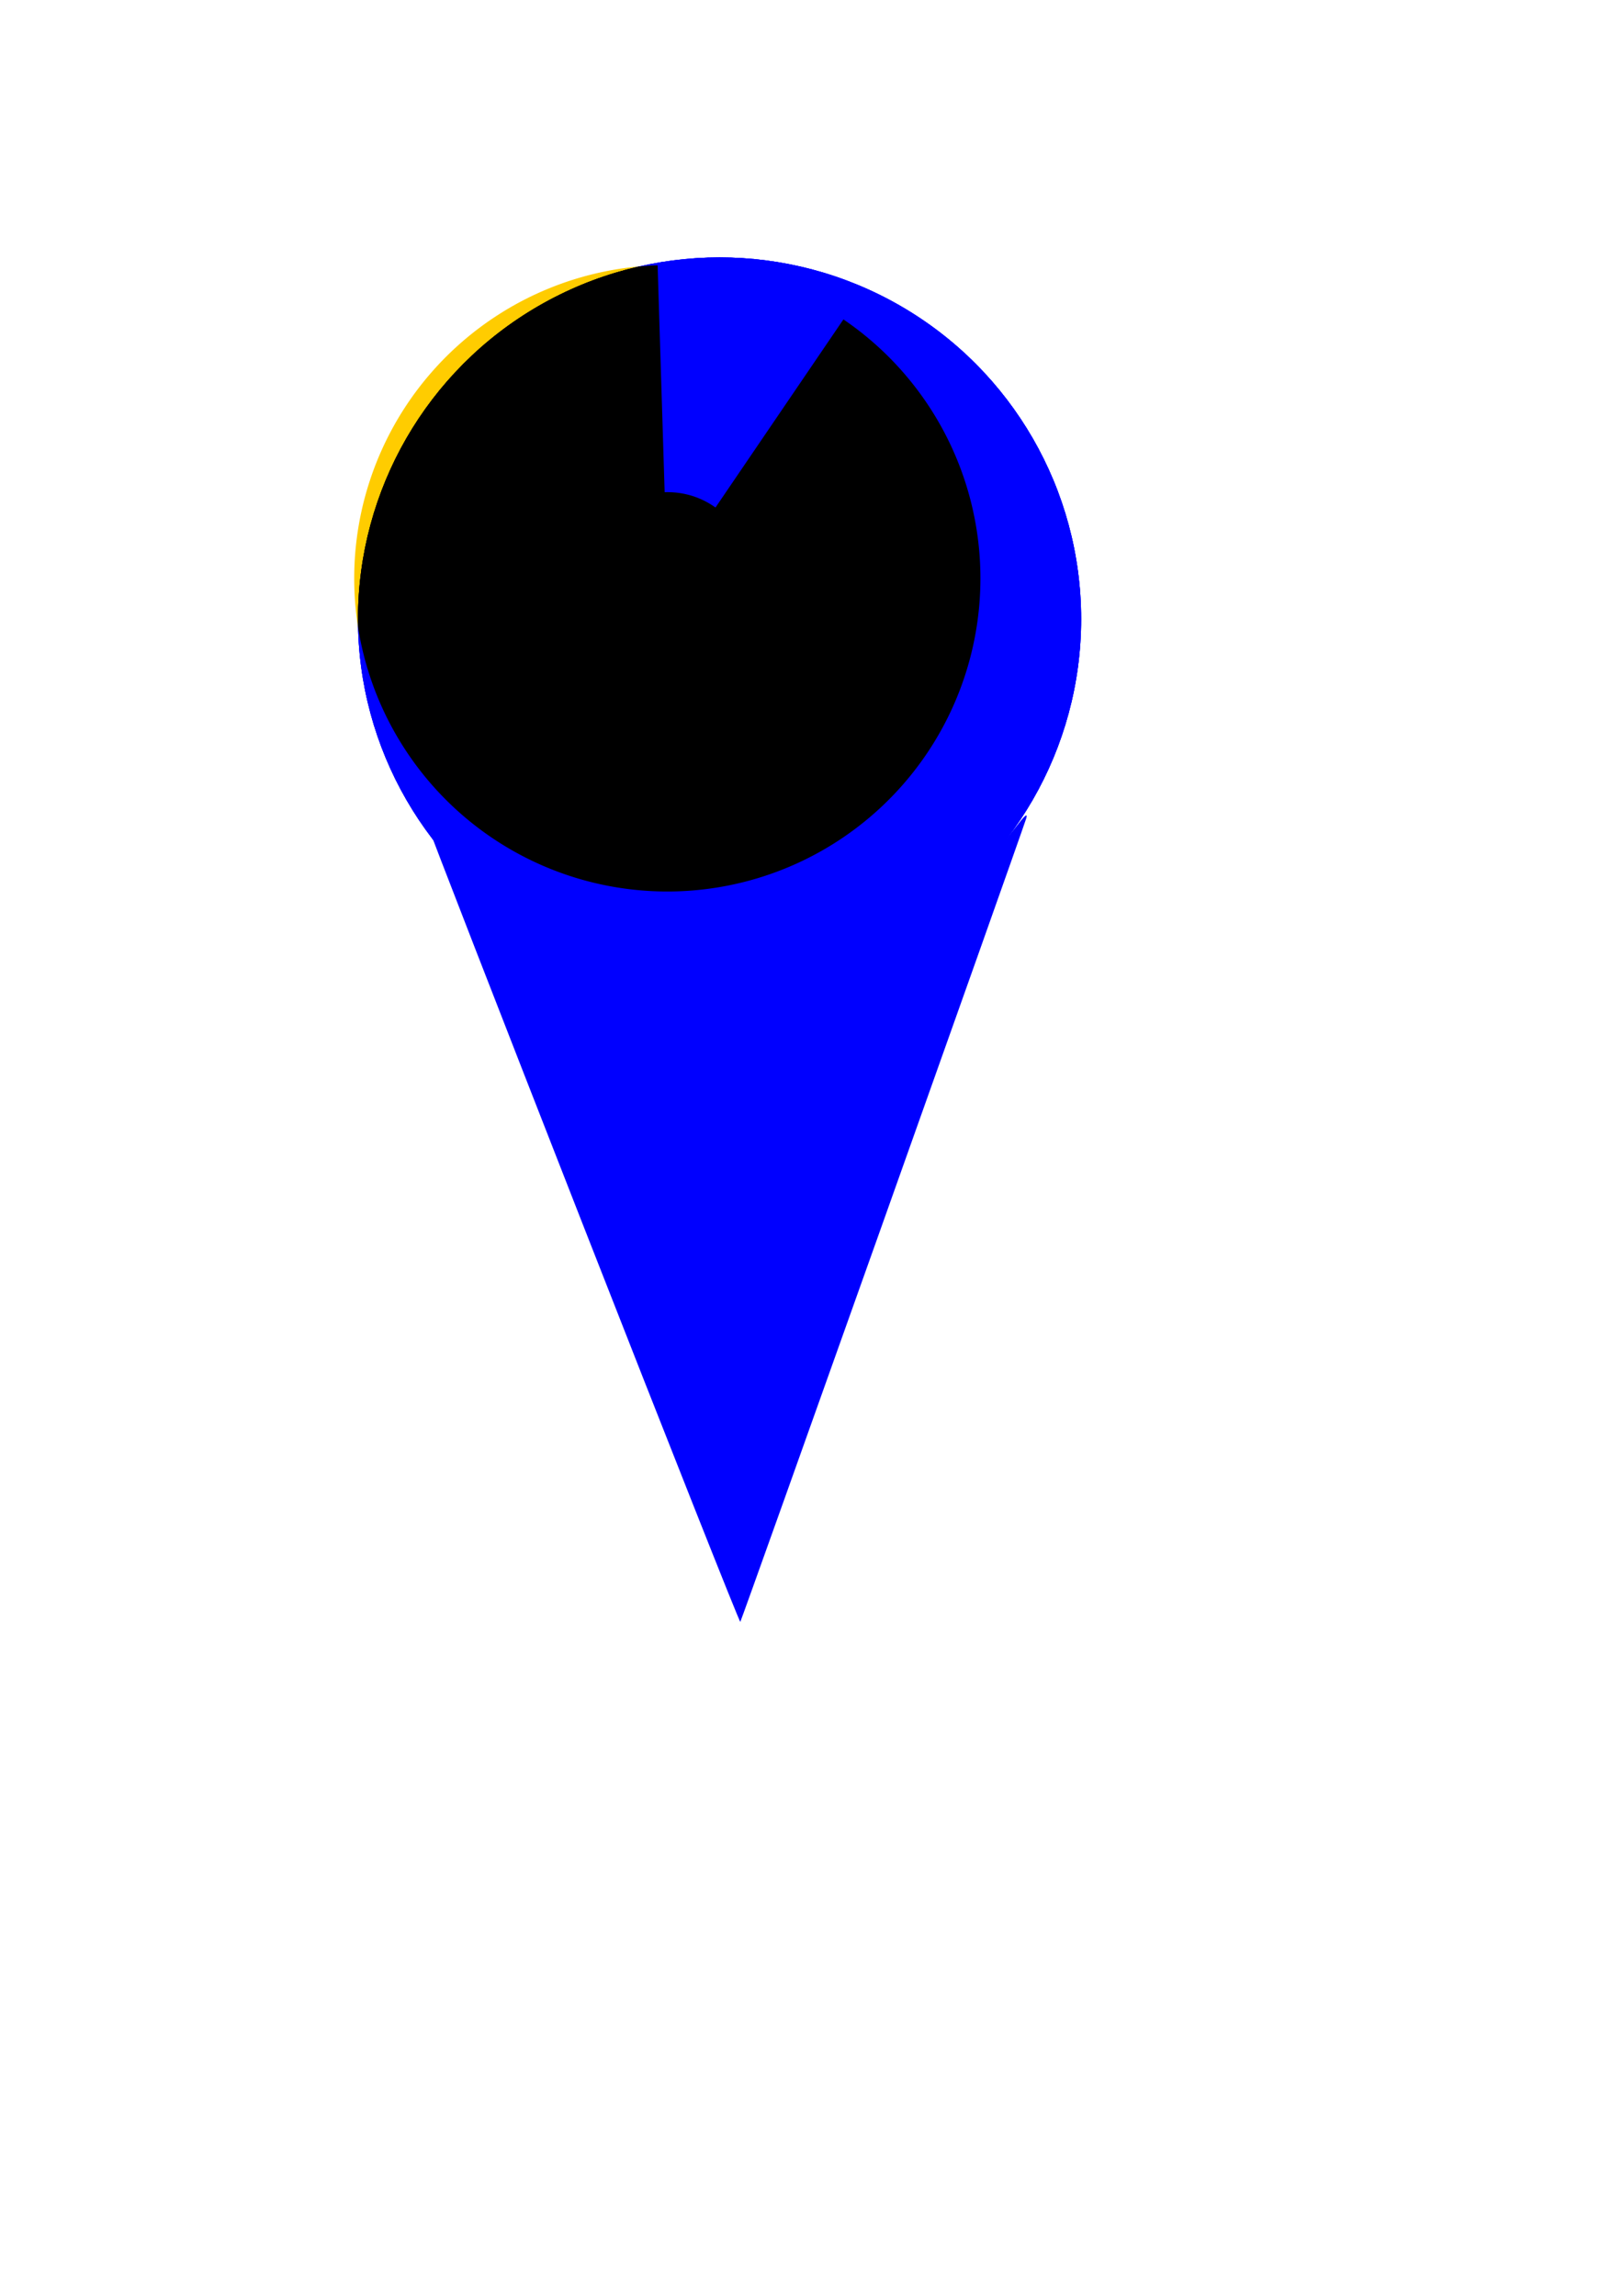 <?xml version="1.0" encoding="UTF-8" standalone="no"?>
<!-- Created with Inkscape (http://www.inkscape.org/) -->

<svg
   xmlns:osb="http://www.openswatchbook.org/uri/2009/osb"
   xmlns:dc="http://purl.org/dc/elements/1.1/"
   xmlns:cc="http://creativecommons.org/ns#"
   xmlns:rdf="http://www.w3.org/1999/02/22-rdf-syntax-ns#"
   xmlns:svg="http://www.w3.org/2000/svg"
   xmlns="http://www.w3.org/2000/svg"
   xmlns:sodipodi="http://sodipodi.sourceforge.net/DTD/sodipodi-0.dtd"
   xmlns:inkscape="http://www.inkscape.org/namespaces/inkscape"
   width="210mm"
   height="297mm"
   viewBox="0 0 744.094 1052.362"
   id="svg3739"
   version="1.1"
   inkscape:version="0.91 r13725"
   sodipodi:docname="$Icon 10.svg">
  <defs
     id="defs3741">
    <linearGradient
       id="linearGradient6936"
       osb:paint="solid"
       gradientTransform="matrix(4.082,0,0,4.082,1375.441,1388.046)">
      <stop
         style="stop-color:#1ae629;stop-opacity:1;"
         offset="0"
         id="stop6938" />
    </linearGradient>
    <linearGradient
       id="linearGradient5048"
       osb:paint="solid">
      <stop
         style="stop-color:#ff0000;stop-opacity:1;"
         offset="0"
         id="stop5050" />
    </linearGradient>
    <inkscape:path-effect
       effect="spiro"
       id="path-effect4108"
       is_visible="true" />
    <inkscape:path-effect
       effect="spiro"
       id="path-effect4084"
       is_visible="true" />
    <inkscape:path-effect
       effect="powerstroke"
       id="path-effect4011"
       is_visible="true"
       offset_points="0,0.538"
       sort_points="true"
       interpolator_type="CubicBezierJohan"
       interpolator_beta="0.2"
       start_linecap_type="zerowidth"
       linejoin_type="round"
       miter_limit="4"
       end_linecap_type="zerowidth"
       cusp_linecap_type="round" />
    <inkscape:path-effect
       effect="spiro"
       id="path-effect4009"
       is_visible="true" />
    <inkscape:path-effect
       effect="powerstroke"
       id="path-effect3848"
       is_visible="true"
       offset_points="0,0.5"
       sort_points="true"
       interpolator_type="CubicBezierJohan"
       interpolator_beta="0.2"
       start_linecap_type="zerowidth"
       linejoin_type="round"
       miter_limit="4"
       end_linecap_type="zerowidth"
       cusp_linecap_type="round" />
    <inkscape:path-effect
       effect="spiro"
       id="path-effect3846"
       is_visible="true" />
    <inkscape:path-effect
       effect="powerstroke"
       id="path-effect3842"
       is_visible="true"
       offset_points="0,0.5"
       sort_points="true"
       interpolator_type="CubicBezierJohan"
       interpolator_beta="0.2"
       start_linecap_type="zerowidth"
       linejoin_type="round"
       miter_limit="4"
       end_linecap_type="zerowidth"
       cusp_linecap_type="round" />
    <filter
       inkscape:menu-tooltip="Bright metallic effect for any color"
       inkscape:menu="Bevels"
       inkscape:label="Bright Metal"
       style="color-interpolation-filters:sRGB;"
       id="filter4516">
      <feGaussianBlur
         result="result6"
         stdDeviation="8"
         in="SourceGraphic"
         id="feGaussianBlur4518" />
      <feComposite
         in2="SourceGraphic"
         in="result6"
         operator="xor"
         result="result10"
         id="feComposite4520" />
      <feGaussianBlur
         result="result2"
         stdDeviation="8"
         id="feGaussianBlur4522" />
      <feComposite
         in2="SourceGraphic"
         operator="atop"
         in="result10"
         result="result91"
         id="feComposite4524" />
      <feComposite
         result="result4"
         in="result2"
         operator="xor"
         in2="result91"
         id="feComposite4526" />
      <feGaussianBlur
         in="result4"
         result="result3"
         stdDeviation="4"
         id="feGaussianBlur4528" />
      <feSpecularLighting
         result="result5"
         specularExponent="5"
         specularConstant="1.1"
         surfaceScale="18"
         id="feSpecularLighting4530">
        <feDistantLight
           azimuth="235"
           elevation="55"
           id="feDistantLight4532" />
      </feSpecularLighting>
      <feComposite
         in="result3"
         k3="1.1"
         k2="0.5"
         operator="arithmetic"
         result="result7"
         in2="result5"
         k1="0.5"
         id="feComposite4534" />
      <feComposite
         in="result7"
         operator="atop"
         in2="SourceGraphic"
         result="result8"
         id="feComposite4536" />
    </filter>
    <filter
       inkscape:label="Molten Metal"
       inkscape:menu="Bevels"
       inkscape:menu-tooltip="Melting parts of object together, with a glossy bevel and a glow"
       style="color-interpolation-filters:sRGB;"
       id="filter4538">
      <feGaussianBlur
         stdDeviation="5"
         result="result1"
         id="feGaussianBlur4540" />
      <feColorMatrix
         result="result10"
         values="1 0 0 0 0 0 1 0 0 0 0 0 1 0 0 0 0 0 5 -4 "
         id="feColorMatrix4542" />
      <feComposite
         operator="atop"
         in="result10"
         in2="result10"
         result="result8"
         id="feComposite4544" />
      <feComposite
         operator="in"
         result="fbSourceGraphic"
         in="result1"
         in2="result8"
         id="feComposite4546" />
      <feGaussianBlur
         result="result0"
         in="fbSourceGraphic"
         stdDeviation="5"
         id="feGaussianBlur4548" />
      <feSpecularLighting
         specularExponent="55"
         specularConstant="2.5"
         surfaceScale="2"
         lighting-color="rgb(255,255,255)"
         result="result1"
         in="result0"
         id="feSpecularLighting4550">
        <feDistantLight
           azimuth="225"
           elevation="60"
           id="feDistantLight4552" />
      </feSpecularLighting>
      <feComposite
         operator="in"
         result="result2"
         in="result1"
         in2="fbSourceGraphic"
         id="feComposite4554" />
      <feComposite
         k3="1"
         k2="1"
         operator="arithmetic"
         result="result4"
         in="fbSourceGraphic"
         in2="result2"
         id="feComposite4556" />
      <feComposite
         operator="in"
         in="result9"
         in2="result4"
         result="result9"
         id="feComposite4558" />
      <feBlend
         mode="multiply"
         in="result9"
         in2="result9"
         id="feBlend4560" />
    </filter>
    <filter
       style="color-interpolation-filters:sRGB;"
       inkscape:label="Drop Shadow"
       id="filter4562">
      <feFlood
         flood-opacity="0.498"
         flood-color="rgb(0,0,0)"
         result="flood"
         id="feFlood4564" />
      <feComposite
         in="flood"
         in2="SourceGraphic"
         operator="in"
         result="composite1"
         id="feComposite4566" />
      <feGaussianBlur
         in="composite1"
         stdDeviation="3.6"
         result="blur"
         id="feGaussianBlur4568" />
      <feOffset
         dx="26.6"
         dy="16.4"
         result="offset"
         id="feOffset4570" />
      <feComposite
         in="SourceGraphic"
         in2="offset"
         operator="over"
         result="composite2"
         id="feComposite4572" />
    </filter>
  </defs>
  <sodipodi:namedview
     id="base"
     pagecolor="#ffffff"
     bordercolor="#666666"
     borderopacity="1.0"
     inkscape:pageopacity="0.0"
     inkscape:pageshadow="2"
     inkscape:zoom="0.78203125"
     inkscape:cx="399.03495"
     inkscape:cy="662.53406"
     inkscape:document-units="px"
     inkscape:current-layer="g4442"
     showgrid="false"
     inkscape:object-nodes="true"
     inkscape:snap-global="false"
     inkscape:snap-nodes="false"
     inkscape:snap-bbox="true"
     inkscape:snap-bbox-midpoints="true"
     inkscape:window-width="1366"
     inkscape:window-height="705"
     inkscape:window-x="-8"
     inkscape:window-y="-8"
     inkscape:window-maximized="1" />
  <g
     inkscape:label="Layer 1"
     inkscape:groupmode="layer"
     id="layer1">
    <g
       id="g4442"
       transform="translate(19.9,-34.665)">
      <g
         transform="translate(21.129,-2.108)"
         id="g4360"
         style="filter:url(#filter4562)">
        <a
           id="a4171"
           style="fill:#0000ff"
           transform="translate(-100,-4.286)">
          <g
             id="g7818"
             style="fill:#0000ff">
            <circle
               style="fill:#0000ff;fill-opacity:1;stroke:none"
               id="path3747"
               cx="362.265"
               cy="308.423"
               r="165.776" />
            <circle
               r="165.776"
               cy="308.423"
               cx="362.265"
               id="circle4175"
               style="fill:#0000ff;fill-opacity:1;stroke:none" />
            <circle
               style="fill:#0000ff;fill-opacity:1;stroke:none"
               id="circle4189"
               cx="362.265"
               cy="308.423"
               r="165.776" />
          </g>
        </a>
        <path
           style="fill:#0000ff"
           d="m 200.085,582.931 c -39.093,-99.817 -71.078,-182.113 -71.078,-182.881 0,-0.768 5.639,4.633 12.531,12.001 20.958,22.405 46.307,38.216 76.433,47.676 13.105,4.115 19.185,4.736 46.396,4.736 27.211,0 33.291,-0.621 46.396,-4.736 35.834,-11.252 65.742,-32.142 88.671,-61.934 3.112,-4.044 4.225,-4.716 3.345,-2.02 -3.765,11.526 -130.475,367.504 -130.999,368.028 -0.339,0.339 -32.601,-81.052 -71.694,-180.869 z"
           id="path4163"
           inkscape:connector-curvature="0" />
      </g>
      <path
         transform="matrix(-0.031,-1,1,-0.031,-74.885,-6.244)"
         d="m -200.817,435.442 a 143.48,143.48 0 0 1 -181.216,43.506 143.48,143.48 0 0 1 -71.319,-172.179 143.48,143.48 0 0 1 158.903,-97.376 143.48,143.48 0 0 1 121.035,141.714 l -143.48,0 z"
         sodipodi:end="0"
         sodipodi:start="0.62831853"
         sodipodi:ry="143.48003"
         sodipodi:rx="143.48003"
         sodipodi:cy="351.10648"
         sodipodi:cx="-316.89508"
         sodipodi:type="arc"
         id="path4619"
         style="opacity:1;fill:#ffcc00;fill-opacity:1;fill-rule:nonzero;stroke:#000000;stroke-width:1.179;stroke-miterlimit:4;stroke-dasharray:none;stroke-opacity:0;filter:url(#filter4538)" />
      <circle
         r="37.857"
         cy="298.111"
         cx="286.129"
         id="path4693"
         style="opacity:1;fill:#000000;fill-opacity:1;fill-rule:nonzero;stroke:#000000;stroke-width:0.992;stroke-miterlimit:4;stroke-dasharray:none;stroke-opacity:0;filter:url(#filter4516)" />
    </g>
  </g>
</svg>
